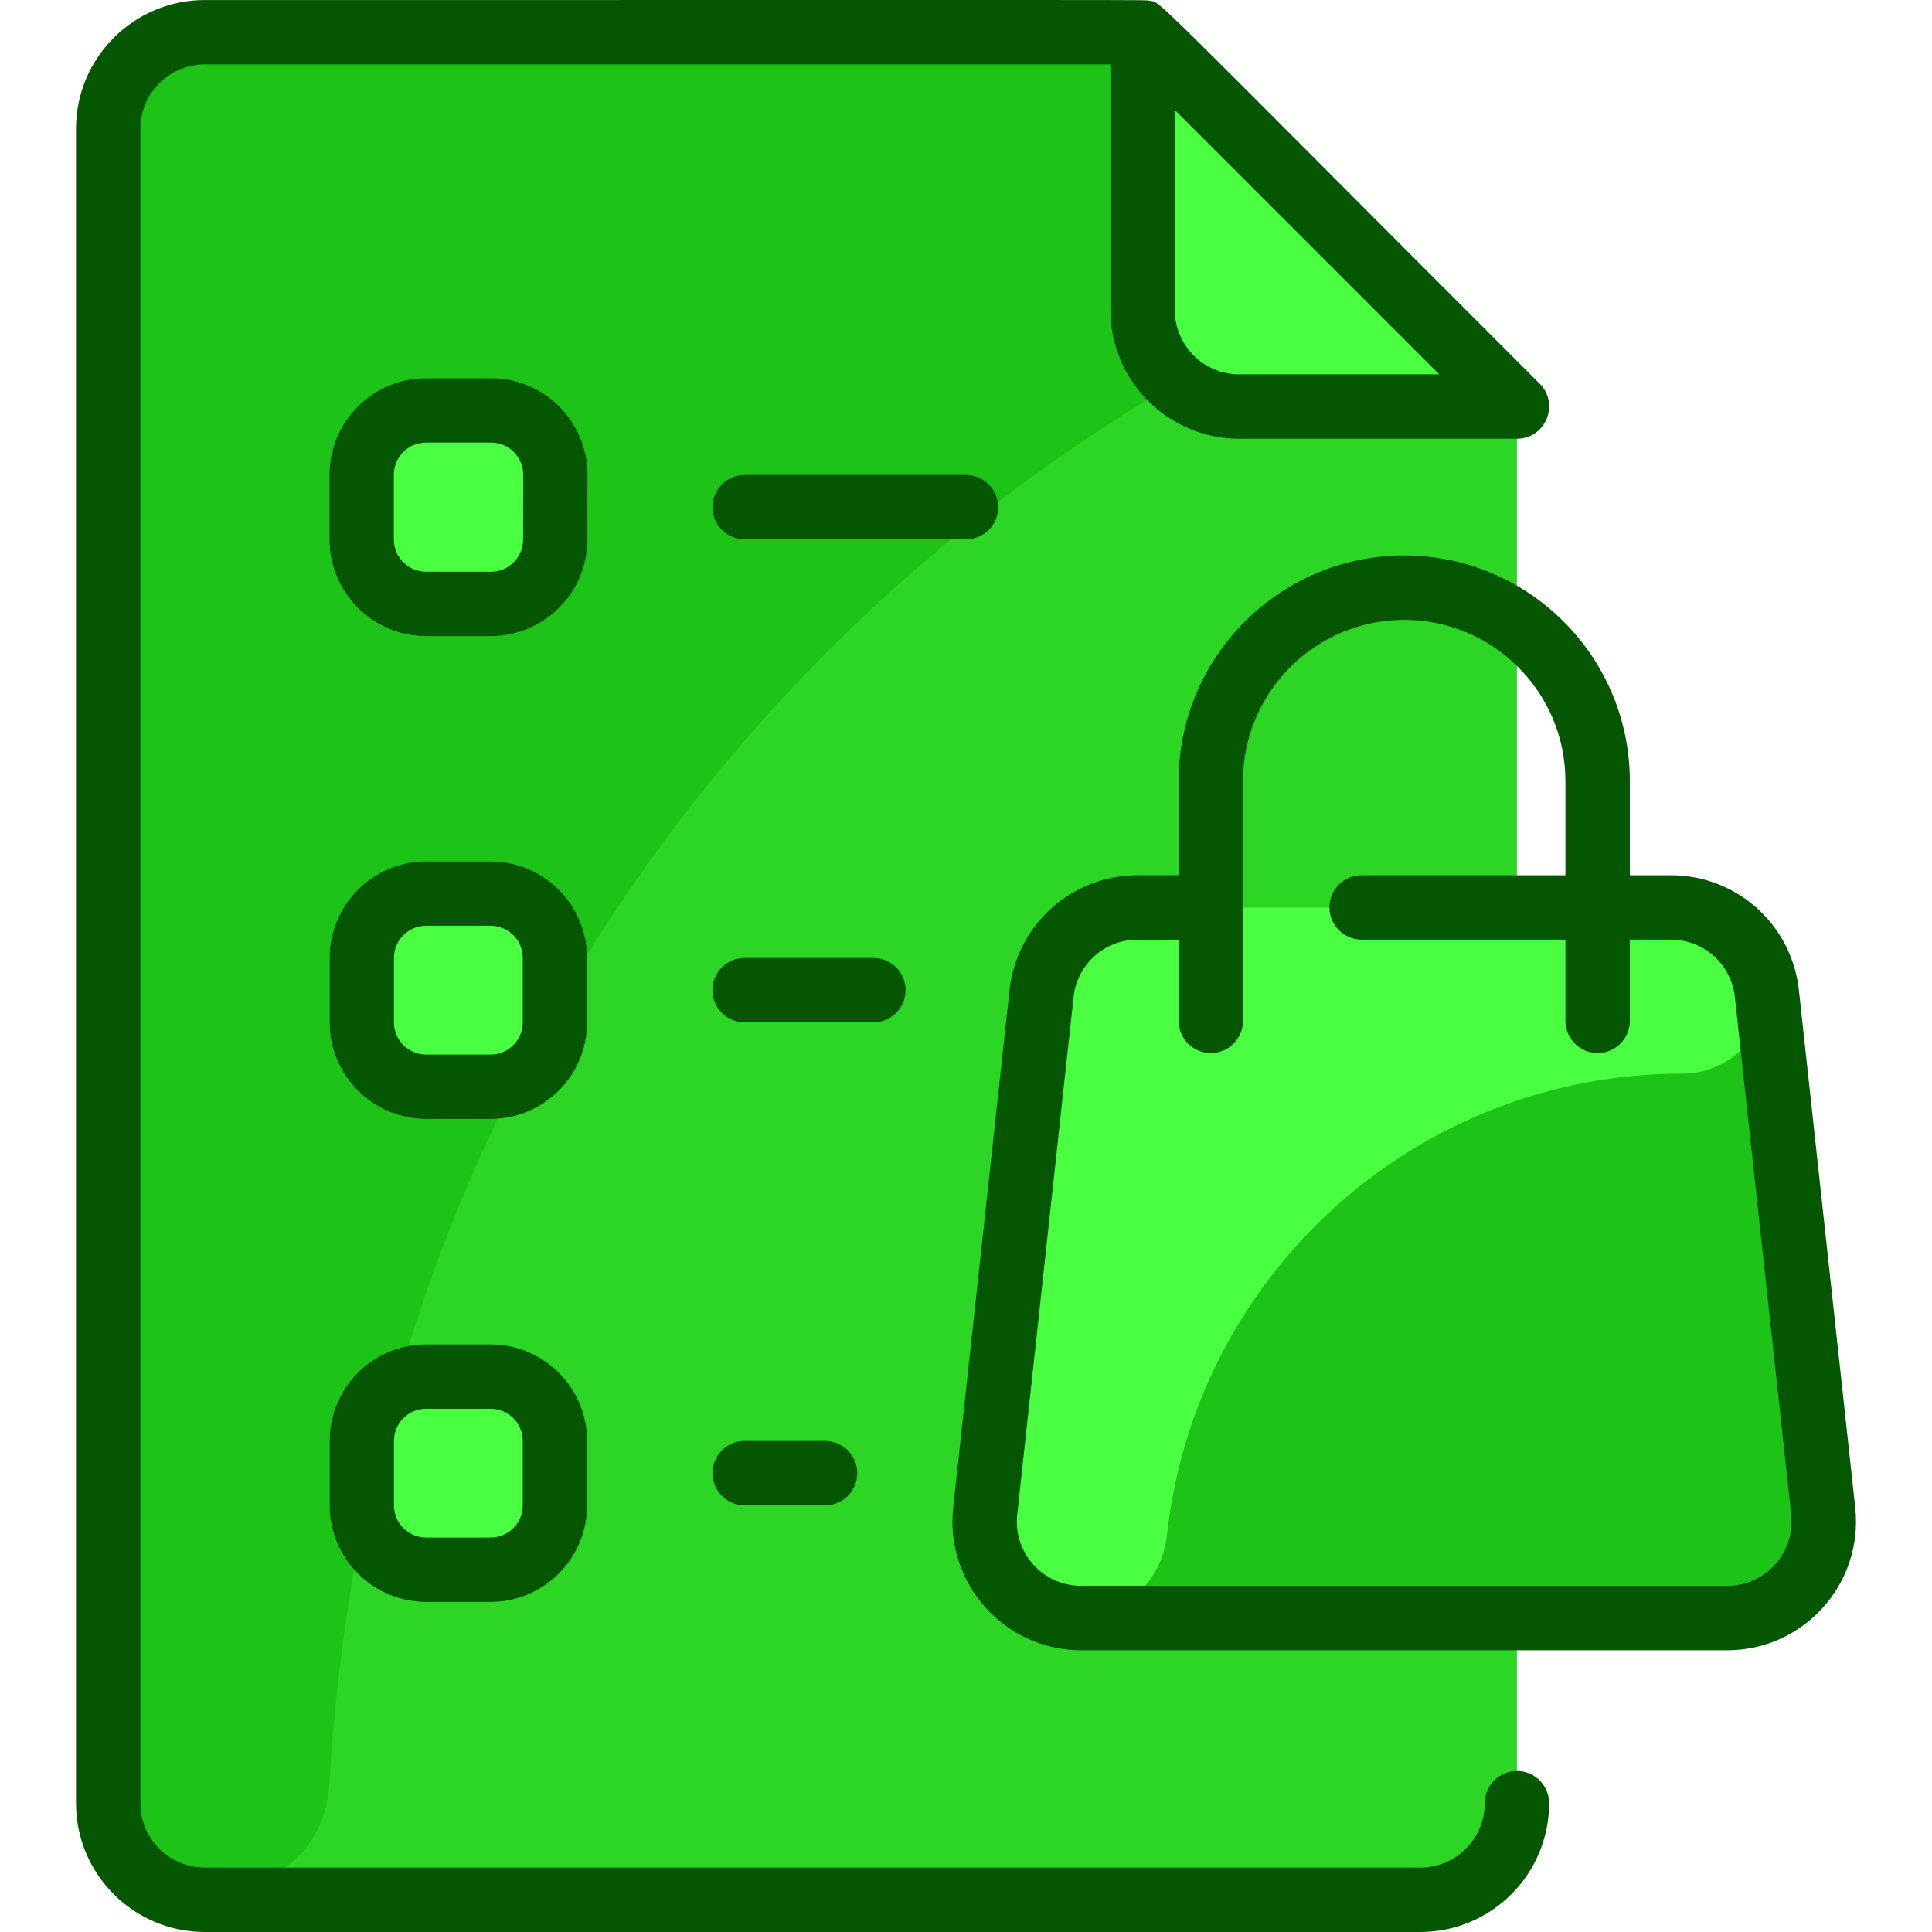 <svg id="Layer_1" enable-background="new 0 0 480.009 480.009" height="512" viewBox="0 0 480.009 480.009" width="512" xmlns="http://www.w3.org/2000/svg">
  <path d="m376.884 101.009v347c0 13.25-10.75 24-24 24h-302c-13.26 0-24-10.75-24-24v-416c0-13.25 10.74-24 24-24h233z" fill="#2dd625"/>
  <path d="m340.997 65.122c1.748 1.748 1.184 4.7-1.083 5.686-148.8 64.75-248.121 202.746-258.043 371.991-2.139 36.49-54.988 33.013-54.988-1.726v-405.563c0-15.189 12.313-27.501 27.501-27.501 244.124 0 228.999-.5 230.524 1.025z" fill="#1ec317"/>
  <g fill="#4aff41">
    <path d="m121.964 158.049h-16.11c-13.233 0-24-10.766-24-24v-16.08c0-13.234 10.767-24 24-24h16.141c13.283 0 24.028 10.759 24 24.048l-.03 16.077c-.031 13.21-10.797 23.955-24.001 23.955z"/>
    <path d="m121.884 278.009h-16c-13.233 0-24-10.766-24-24v-16c0-13.234 10.767-24 24-24h16c13.233 0 24 10.766 24 24v16c0 13.234-10.767 24-24 24z"/>
    <path d="m121.884 398.009h-16c-13.233 0-24-10.766-24-24v-16c0-13.234 10.767-24 24-24h16c13.233 0 24 10.766 24 24v16c0 13.234-10.767 24-24 24z"/>
    <path d="m376.884 101.009h-69c-13.26 0-24-10.75-24-24v-69z"/>
  </g>
  <path d="m415.134 225.459c12.24 0 22.53 9.22 23.85 21.4l14 128.55c1.55 14.2-9.58 26.6-23.86 26.6-4.743 0-165.431 0-164.04 0-12.396 0-22.034-10.775-20.695-23.071l14.385-132.082c1.324-12.161 11.589-21.397 23.822-21.397z" fill="#1ec317"/>
  <path d="m429.124 402.009h-164.23c-12.122 0-21.899-10.467-20.5-23.05l14.39-132.12c1.32-12.17 11.59-21.38 23.83-21.38h132.52c11.63 0 21.48 8.32 23.57 19.58.267 1.453-.705-7.144 14.27 130.38 1.549 14.197-9.586 26.59-23.85 26.59z" fill="#1ec317"/>
  <path d="m417.954 266.749c-65.72 0-120.9 49.47-128.05 114.8-1.27 11.62-11.03 20.46-22.73 20.46-2.224 0-7.527.276-12.88-3-7.07-4.322-10.75-12.188-9.9-20.05l14.39-132.12c1.32-12.17 11.59-21.38 23.83-21.38h132.52c8.629 0 16.278 4.58 20.505 11.543 8.494 13.994-2.567 29.747-17.685 29.747z" fill="#4aff41"/>
  <path d="m460.936 374.545-13.995-128.552c-1.771-16.268-15.448-28.536-31.813-28.536h-10.195v-23.396c0-30.908-25.146-56.053-56.053-56.053-30.908 0-56.054 25.146-56.054 56.053v23.395h-10.195c-16.364 0-30.041 12.268-31.813 28.537l-13.995 128.552c-2.06 18.924 12.788 35.463 31.813 35.463h160.488c19.004.001 33.875-16.515 31.812-35.463zm-31.811 19.464h-160.488c-9.544 0-16.939-8.258-15.906-17.732l13.995-128.551c.886-8.134 7.724-14.269 15.906-14.269h10.195v20.191c0 4.418 3.582 8 8 8s8-3.582 8-8v-59.586c0-22.085 17.968-40.053 40.054-40.053 22.085 0 40.053 17.968 40.053 40.053v23.395h-50.637c-4.418 0-8 3.582-8 8s3.582 8 8 8h50.637v20.191c0 4.418 3.582 8 8 8s8-3.582 8-8v-20.191h10.195c8.183 0 15.021 6.134 15.906 14.268l13.995 128.551c1.034 9.488-6.374 17.733-15.905 17.733zm-52.244 46c-4.418 0-8 3.582-8 8 0 8.822-7.178 16-16 16h-302c-8.822 0-16-7.178-16-16v-416c0-8.822 7.178-16 16-16h225v61c0 17.645 14.355 32 32 32h69c7.112 0 10.683-8.631 5.657-13.657-100.152-100.152-93.669-94.509-97.092-95.188-1.105-.219 11.636-.155-234.565-.155-17.645 0-32 14.355-32 32v416c0 17.645 14.355 32 32 32h302c17.645 0 32-14.355 32-32 0-4.419-3.582-8-8-8zm-69-347c-8.822 0-16-7.178-16-16v-49.687l65.687 65.687zm-161.885 25.004c.026-13.284-10.715-24.047-24-24.047h-16.146c-13.233 0-24 10.766-24 24v16.085c0 13.234 10.767 24 24 24h16.115c13.209 0 23.976-10.746 24-23.954zm-16.031 16.054c-.008 4.403-3.597 7.984-8 7.984h-16.115c-4.411 0-8-3.589-8-8v-16.085c0-4.411 3.589-8 8-8h16.146c4.429 0 8.008 3.587 8 8.015zm15.916 103.942c0-13.234-10.767-24-24-24h-16c-13.233 0-24 10.766-24 24v16c0 13.234 10.767 24 24 24h16c13.233 0 24-10.766 24-24zm-16 16c0 4.411-3.589 8-8 8h-16c-4.411 0-8-3.589-8-8v-16c0-4.411 3.589-8 8-8h16c4.411 0 8 3.589 8 8zm-8 80h-16c-13.233 0-24 10.766-24 24v16c0 13.234 10.767 24 24 24h16c13.233 0 24-10.766 24-24v-16c0-13.234-10.767-24-24-24zm8 40c0 4.411-3.589 8-8 8h-16c-4.411 0-8-3.589-8-8v-16c0-4.411 3.589-8 8-8h16c4.411 0 8 3.589 8 8zm110.123-240h-55c-4.418 0-8-3.582-8-8s3.582-8 8-8h55c4.418 0 8 3.582 8 8s-3.582 8-8 8zm-23 120h-32c-4.418 0-8-3.582-8-8s3.582-8 8-8h32c4.418 0 8 3.582 8 8s-3.582 8-8 8zm-12 104c4.418 0 8 3.582 8 8s-3.582 8-8 8h-20c-4.418 0-8-3.582-8-8s3.582-8 8-8z" fill="#045600"/>
</svg>
